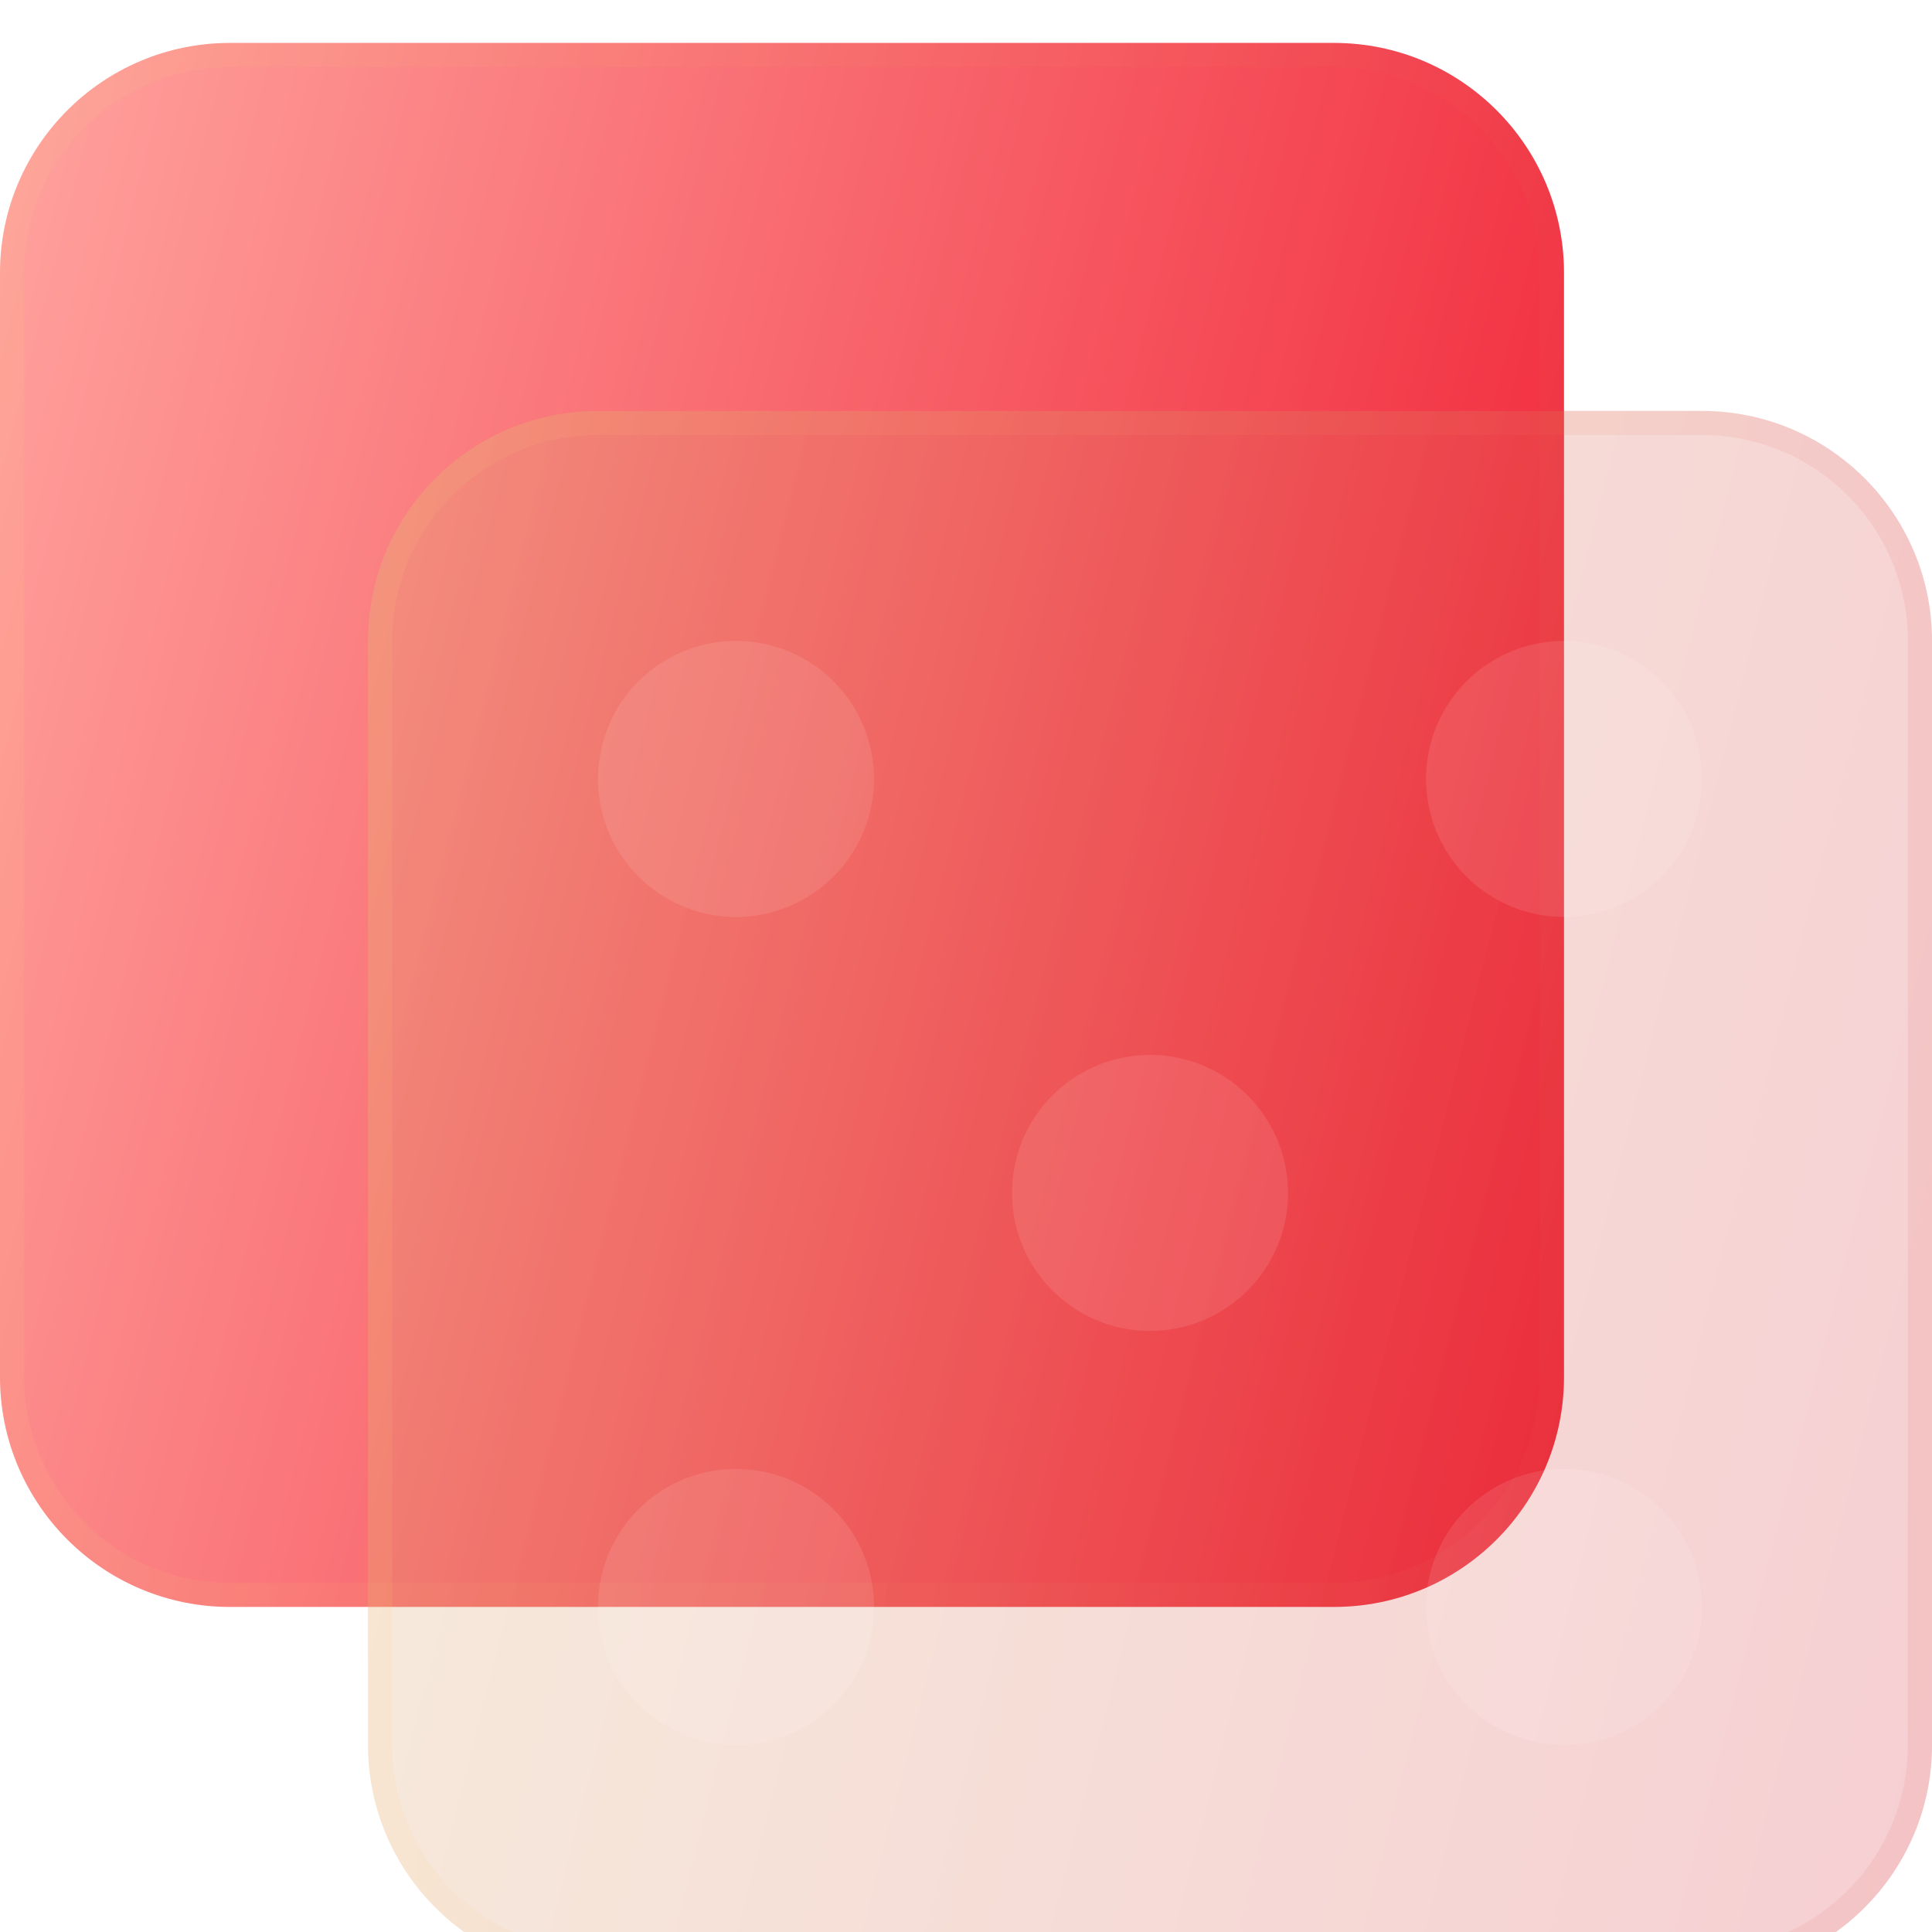<svg width="90" height="90" viewBox="0 0 90 90" fill="none" xmlns="http://www.w3.org/2000/svg">
<g clip-path="url(#clip0_605_4551)">
<g filter="url(#filter0_bi_605_4551)">
<path d="M62.143 0H10.714C4.797 0 0 4.797 0 10.714V62.143C0 68.06 4.797 72.857 10.714 72.857H62.143C68.06 72.857 72.857 68.06 72.857 62.143V10.714C72.857 4.797 68.06 0 62.143 0Z" fill="url(#paint0_linear_605_4551)"/>
<path d="M10.714 0.562H62.143C67.749 0.562 72.295 5.108 72.295 10.714V62.143C72.295 67.749 67.749 72.295 62.143 72.295H10.714C5.108 72.295 0.562 67.749 0.562 62.143V10.714C0.562 5.108 5.108 0.562 10.714 0.562Z" stroke="url(#paint1_linear_605_4551)" stroke-opacity="0.1" stroke-width="1.125"/>
</g>
<g filter="url(#filter1_bi_605_4551)">
<path d="M79.286 17.143H27.858C21.94 17.143 17.143 21.94 17.143 27.857V79.286C17.143 85.203 21.94 90 27.858 90H79.286C85.204 90 90.001 85.203 90.001 79.286V27.857C90.001 21.94 85.204 17.143 79.286 17.143Z" fill="#1D1D1D" fill-opacity="0.05"/>
<path d="M79.286 17.143H27.858C21.94 17.143 17.143 21.94 17.143 27.857V79.286C17.143 85.203 21.94 90 27.858 90H79.286C85.204 90 90.001 85.203 90.001 79.286V27.857C90.001 21.94 85.204 17.143 79.286 17.143Z" fill="url(#paint2_linear_605_4551)" fill-opacity="0.2"/>
<path d="M27.858 17.705H79.286C84.893 17.705 89.438 22.25 89.438 27.857V79.286C89.438 84.892 84.893 89.438 79.286 89.438H27.858C22.251 89.438 17.706 84.892 17.706 79.286V27.857C17.706 22.25 22.251 17.705 27.858 17.705Z" stroke="url(#paint3_linear_605_4551)" stroke-opacity="0.1" stroke-width="1.125"/>
</g>
<g filter="url(#filter2_i_605_4551)">
<path d="M34.286 79.286C33.015 79.286 31.772 78.909 30.715 78.202C29.657 77.496 28.834 76.492 28.347 75.317C27.86 74.143 27.733 72.85 27.981 71.603C28.229 70.356 28.841 69.211 29.741 68.311C30.64 67.412 31.785 66.8 33.032 66.552C34.279 66.304 35.572 66.431 36.746 66.918C37.921 67.404 38.925 68.228 39.631 69.286C40.338 70.343 40.715 71.586 40.715 72.857C40.715 74.562 40.038 76.197 38.832 77.403C37.626 78.609 35.991 79.286 34.286 79.286ZM34.286 40.714C33.015 40.714 31.772 40.337 30.715 39.631C29.657 38.925 28.834 37.92 28.347 36.746C27.86 35.571 27.733 34.279 27.981 33.032C28.229 31.785 28.841 30.639 29.741 29.74C30.64 28.841 31.785 28.229 33.032 27.981C34.279 27.733 35.572 27.86 36.746 28.346C37.921 28.833 38.925 29.657 39.631 30.714C40.338 31.771 40.715 33.014 40.715 34.286C40.715 35.991 40.038 37.626 38.832 38.831C37.626 40.037 35.991 40.714 34.286 40.714ZM53.572 60C52.3 60 51.058 59.623 50 58.917C48.943 58.21 48.119 57.206 47.633 56.032C47.146 54.857 47.019 53.564 47.267 52.317C47.515 51.07 48.127 49.925 49.026 49.026C49.925 48.127 51.071 47.514 52.318 47.266C53.565 47.018 54.857 47.146 56.032 47.632C57.207 48.119 58.211 48.943 58.917 50C59.623 51.057 60.001 52.3 60.001 53.572C60.001 55.276 59.323 56.912 58.118 58.117C56.912 59.323 55.277 60 53.572 60ZM72.858 79.286C71.586 79.286 70.343 78.909 69.286 78.202C68.229 77.496 67.405 76.492 66.918 75.317C66.432 74.143 66.305 72.85 66.553 71.603C66.801 70.356 67.413 69.211 68.312 68.311C69.211 67.412 70.356 66.8 71.603 66.552C72.851 66.304 74.143 66.431 75.318 66.918C76.493 67.404 77.496 68.228 78.203 69.286C78.909 70.343 79.286 71.586 79.286 72.857C79.286 74.562 78.609 76.197 77.403 77.403C76.198 78.609 74.563 79.286 72.858 79.286ZM72.858 40.714C71.586 40.714 70.343 40.337 69.286 39.631C68.229 38.925 67.405 37.92 66.918 36.746C66.432 35.571 66.305 34.279 66.553 33.032C66.801 31.785 67.413 30.639 68.312 29.74C69.211 28.841 70.356 28.229 71.603 27.981C72.851 27.733 74.143 27.86 75.318 28.346C76.493 28.833 77.496 29.657 78.203 30.714C78.909 31.771 79.286 33.014 79.286 34.286C79.286 35.991 78.609 37.626 77.403 38.831C76.198 40.037 74.563 40.714 72.858 40.714Z" fill="white" fill-opacity="0.1"/>
</g>
</g>
<defs>
<filter id="filter0_bi_605_4551" x="-6" y="-6" width="84.857" height="84.857" filterUnits="userSpaceOnUse" color-interpolation-filters="sRGB">
<feFlood flood-opacity="0" result="BackgroundImageFix"/>
<feGaussianBlur in="BackgroundImageFix" stdDeviation="3"/>
<feComposite in2="SourceAlpha" operator="in" result="effect1_backgroundBlur_605_4551"/>
<feBlend mode="normal" in="SourceGraphic" in2="effect1_backgroundBlur_605_4551" result="shape"/>
<feColorMatrix in="SourceAlpha" type="matrix" values="0 0 0 0 0 0 0 0 0 0 0 0 0 0 0 0 0 0 127 0" result="hardAlpha"/>
<feOffset dy="2"/>
<feGaussianBlur stdDeviation="1.5"/>
<feComposite in2="hardAlpha" operator="arithmetic" k2="-1" k3="1"/>
<feColorMatrix type="matrix" values="0 0 0 0 1 0 0 0 0 1 0 0 0 0 1 0 0 0 0.4 0"/>
<feBlend mode="normal" in2="shape" result="effect2_innerShadow_605_4551"/>
</filter>
<filter id="filter1_bi_605_4551" x="11.143" y="11.143" width="84.857" height="84.857" filterUnits="userSpaceOnUse" color-interpolation-filters="sRGB">
<feFlood flood-opacity="0" result="BackgroundImageFix"/>
<feGaussianBlur in="BackgroundImageFix" stdDeviation="3"/>
<feComposite in2="SourceAlpha" operator="in" result="effect1_backgroundBlur_605_4551"/>
<feBlend mode="normal" in="SourceGraphic" in2="effect1_backgroundBlur_605_4551" result="shape"/>
<feColorMatrix in="SourceAlpha" type="matrix" values="0 0 0 0 0 0 0 0 0 0 0 0 0 0 0 0 0 0 127 0" result="hardAlpha"/>
<feOffset dy="2"/>
<feGaussianBlur stdDeviation="1.5"/>
<feComposite in2="hardAlpha" operator="arithmetic" k2="-1" k3="1"/>
<feColorMatrix type="matrix" values="0 0 0 0 1 0 0 0 0 1 0 0 0 0 1 0 0 0 0.15 0"/>
<feBlend mode="normal" in2="shape" result="effect2_innerShadow_605_4551"/>
</filter>
<filter id="filter2_i_605_4551" x="27.858" y="27.857" width="51.429" height="53.429" filterUnits="userSpaceOnUse" color-interpolation-filters="sRGB">
<feFlood flood-opacity="0" result="BackgroundImageFix"/>
<feBlend mode="normal" in="SourceGraphic" in2="BackgroundImageFix" result="shape"/>
<feColorMatrix in="SourceAlpha" type="matrix" values="0 0 0 0 0 0 0 0 0 0 0 0 0 0 0 0 0 0 127 0" result="hardAlpha"/>
<feOffset dy="2"/>
<feGaussianBlur stdDeviation="1"/>
<feComposite in2="hardAlpha" operator="arithmetic" k2="-1" k3="1"/>
<feColorMatrix type="matrix" values="0 0 0 0 1 0 0 0 0 1 0 0 0 0 1 0 0 0 0.4 0"/>
<feBlend mode="normal" in2="shape" result="effect1_innerShadow_605_4551"/>
</filter>
<linearGradient id="paint0_linear_605_4551" x1="0" y1="0" x2="85.823" y2="21.792" gradientUnits="userSpaceOnUse">
<stop stop-color="#FFA39E"/>
<stop offset="1" stop-color="#F01E33"/>
</linearGradient>
<linearGradient id="paint1_linear_605_4551" x1="2.277" y1="3.312" x2="72.857" y2="3.312" gradientUnits="userSpaceOnUse">
<stop stop-color="#FFD580"/>
<stop offset="1" stop-color="#E65A53"/>
</linearGradient>
<linearGradient id="paint2_linear_605_4551" x1="17.143" y1="17.143" x2="102.967" y2="38.935" gradientUnits="userSpaceOnUse">
<stop stop-color="#FFD580"/>
<stop offset="1" stop-color="#FF384C"/>
</linearGradient>
<linearGradient id="paint3_linear_605_4551" x1="19.42" y1="20.454" x2="90.001" y2="20.454" gradientUnits="userSpaceOnUse">
<stop stop-color="#FFD580"/>
<stop offset="1" stop-color="#E65A53"/>
</linearGradient>
<clipPath id="clip0_605_4551">
<rect width="90" height="90" fill="white"/>
</clipPath>
</defs>
</svg>
